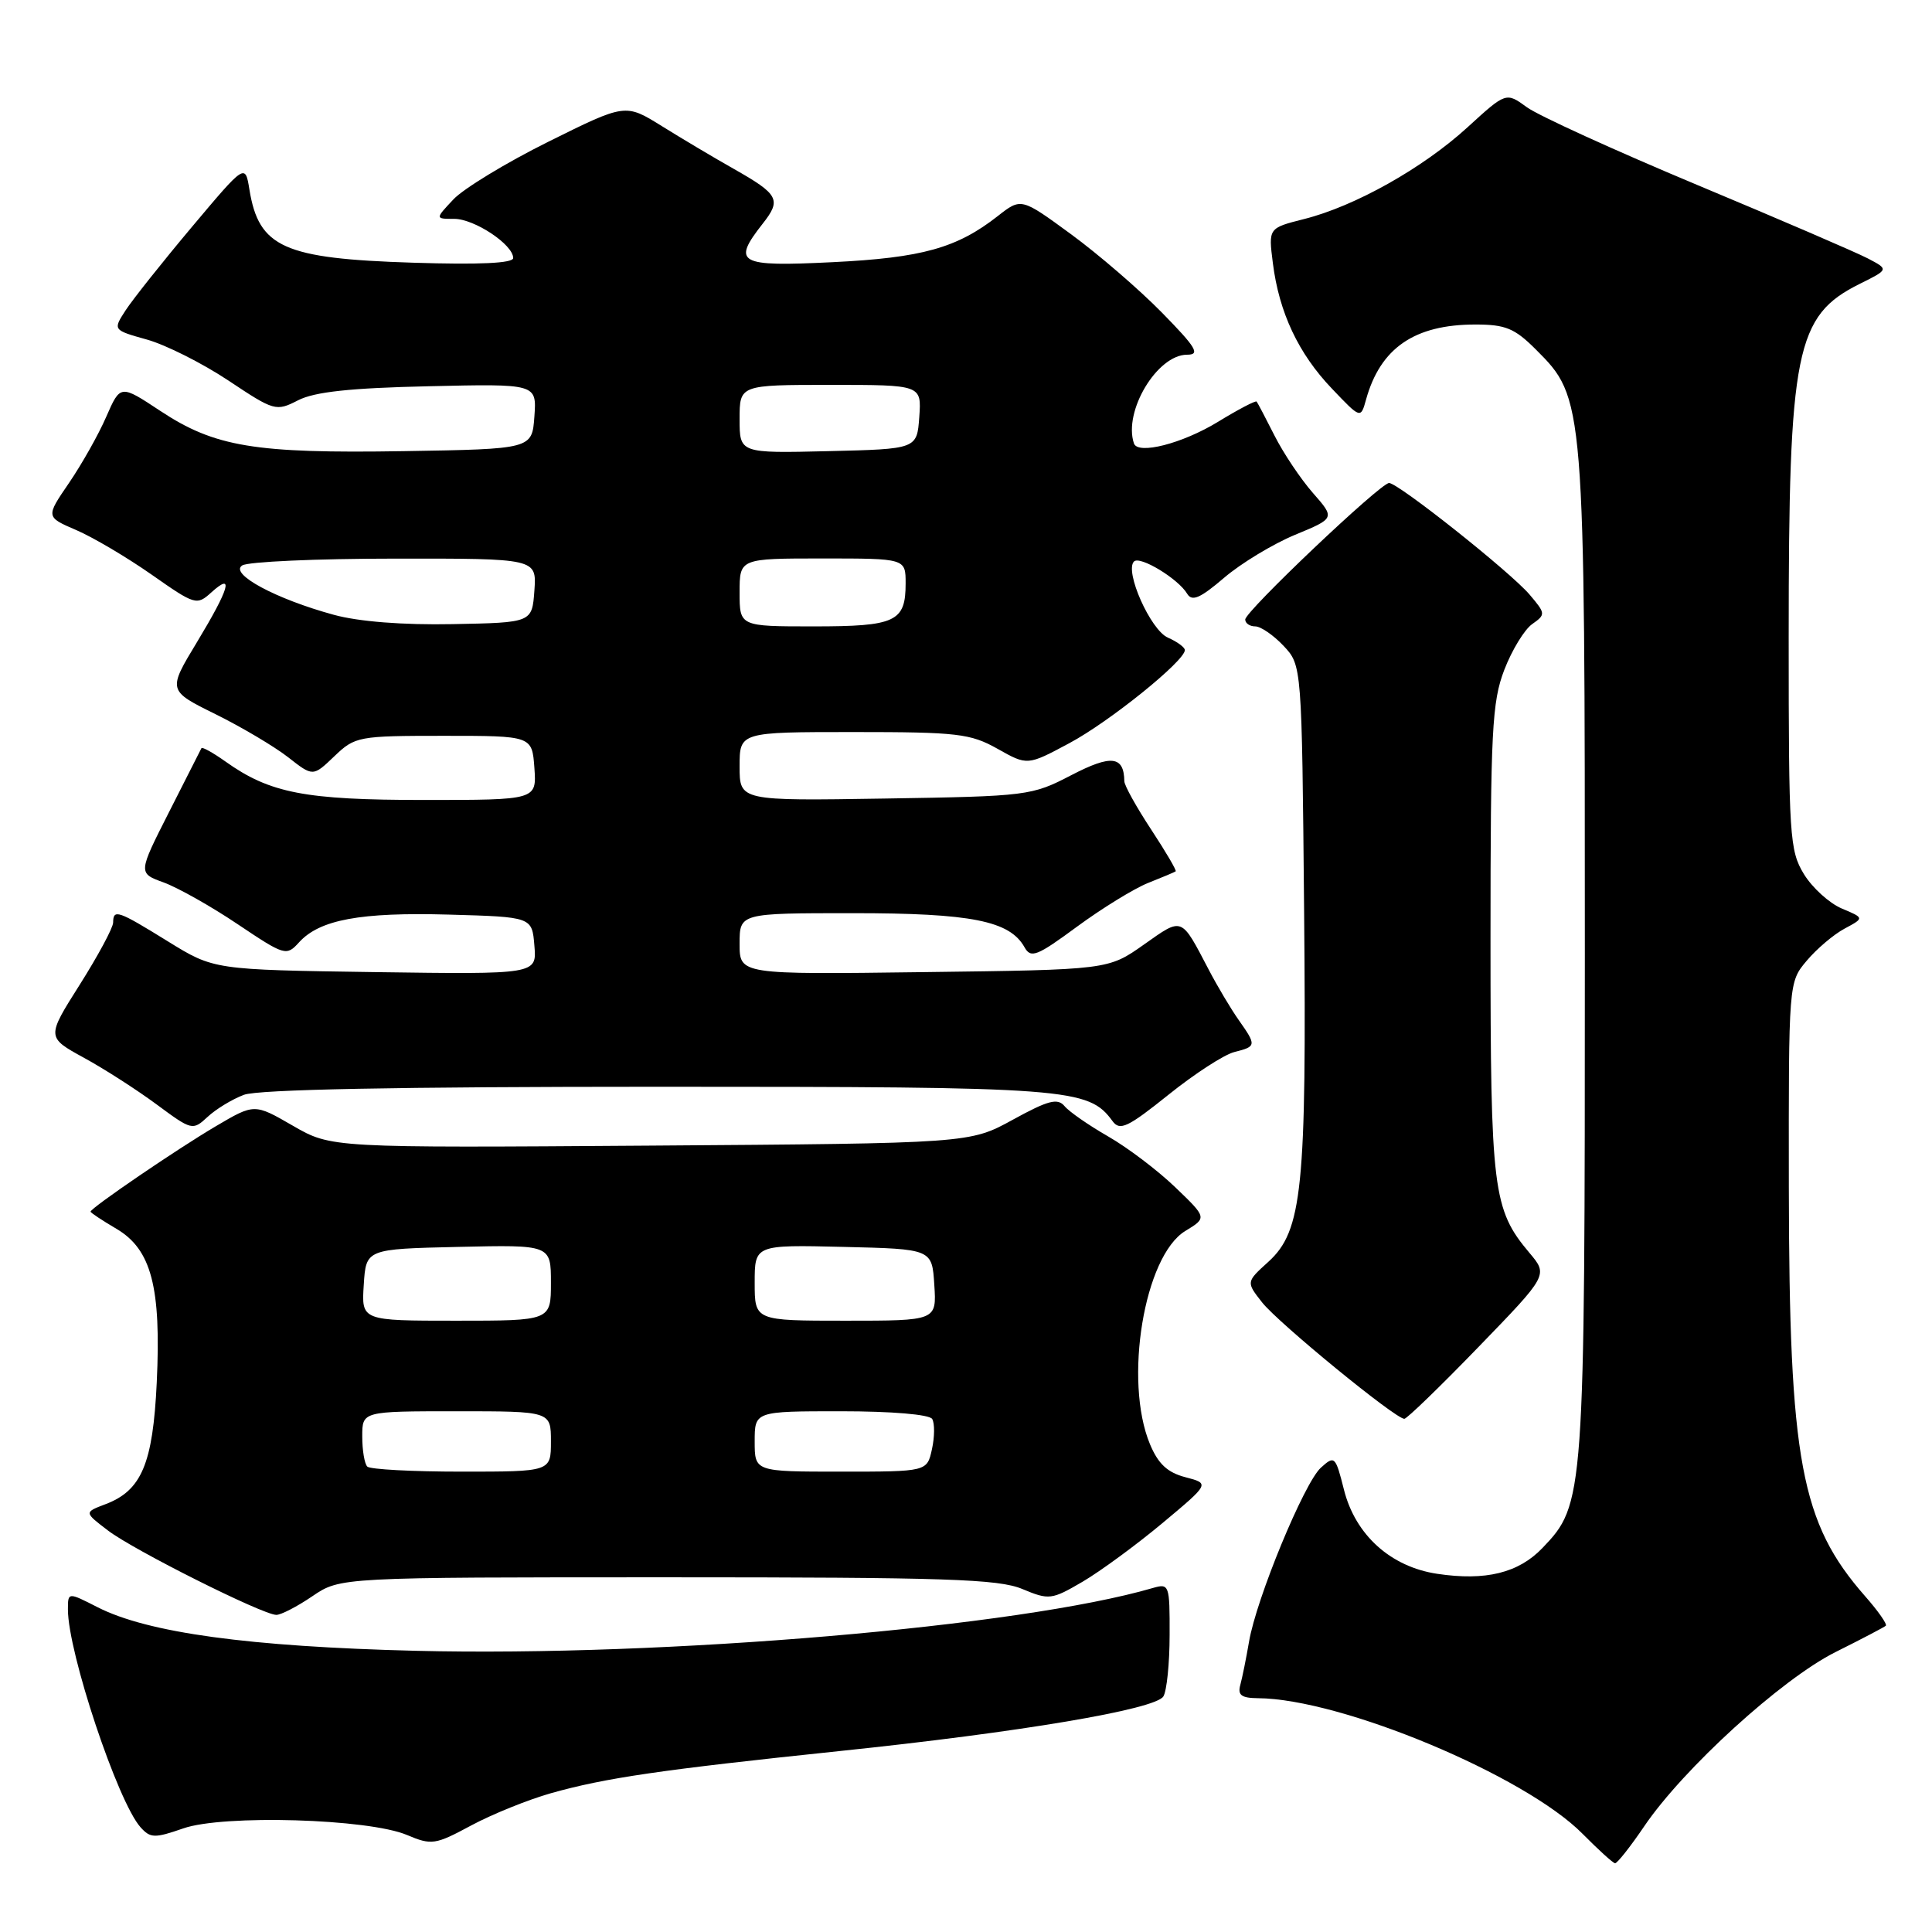 <?xml version="1.0" encoding="UTF-8" standalone="no"?>
<!DOCTYPE svg PUBLIC "-//W3C//DTD SVG 1.1//EN" "http://www.w3.org/Graphics/SVG/1.1/DTD/svg11.dtd" >
<svg xmlns="http://www.w3.org/2000/svg" xmlns:xlink="http://www.w3.org/1999/xlink" version="1.1" viewBox="0 0 256 256">
 <g >
 <path fill="currentColor"
d=" M 217.85 242.02 C 223.03 234.37 236.06 222.50 243.19 218.92 C 246.66 217.19 249.67 215.61 249.88 215.42 C 250.09 215.22 248.86 213.46 247.14 211.51 C 238.61 201.79 237.08 193.61 237.03 157.33 C 237.00 130.15 237.00 130.15 239.40 127.30 C 240.72 125.73 242.98 123.81 244.43 123.04 C 247.04 121.64 247.04 121.64 244.04 120.38 C 242.39 119.68 240.13 117.63 239.02 115.81 C 237.13 112.70 237.01 110.82 237.01 84.50 C 237.01 46.35 237.92 41.84 246.45 37.60 C 250.28 35.70 250.28 35.70 247.49 34.24 C 245.96 33.44 235.79 29.06 224.90 24.51 C 214.00 19.95 203.84 15.32 202.32 14.21 C 199.56 12.20 199.56 12.20 194.45 16.87 C 188.53 22.28 179.52 27.34 172.78 29.03 C 168.07 30.22 168.07 30.22 168.66 34.86 C 169.48 41.40 172.05 46.86 176.49 51.50 C 180.30 55.50 180.30 55.50 181.01 52.94 C 182.91 46.10 187.44 43.00 195.50 43.00 C 199.48 43.00 200.70 43.50 203.50 46.30 C 209.99 52.79 210.00 52.86 210.00 126.52 C 210.00 198.60 209.95 199.31 204.38 205.12 C 201.21 208.43 196.85 209.50 190.45 208.54 C 184.27 207.62 179.59 203.39 178.08 197.39 C 176.96 192.94 176.84 192.83 175.02 194.48 C 172.81 196.48 166.46 211.85 165.50 217.55 C 165.13 219.72 164.61 222.29 164.35 223.25 C 163.97 224.61 164.49 225.00 166.68 225.02 C 177.73 225.09 202.07 235.26 209.71 243.00 C 211.80 245.11 213.72 246.86 214.00 246.89 C 214.28 246.92 216.01 244.73 217.85 242.02 Z  M 73.00 237.61 C 80.25 235.57 87.53 234.51 111.20 232.03 C 135.20 229.53 153.06 226.51 154.15 224.79 C 154.60 224.08 154.98 220.41 154.98 216.63 C 155.00 209.98 154.93 209.79 152.75 210.42 C 135.20 215.54 88.14 219.55 55.12 218.74 C 33.00 218.19 19.58 216.36 12.92 212.96 C 9.00 210.96 9.00 210.96 9.00 213.27 C 9.00 218.95 15.60 238.75 18.62 242.12 C 19.93 243.58 20.49 243.59 24.29 242.27 C 29.60 240.42 48.82 240.98 53.94 243.15 C 57.19 244.52 57.67 244.45 62.44 241.88 C 65.22 240.39 69.97 238.47 73.00 237.61 Z  M 41.40 211.50 C 45.09 209.00 45.09 209.00 88.42 209.00 C 125.27 209.00 132.31 209.23 135.46 210.55 C 139.01 212.03 139.34 211.99 143.46 209.58 C 145.82 208.19 150.58 204.70 154.03 201.82 C 160.30 196.58 160.30 196.58 157.08 195.74 C 154.70 195.12 153.47 193.98 152.38 191.37 C 148.87 182.96 151.61 166.42 157.06 163.11 C 159.94 161.36 159.94 161.36 155.72 157.31 C 153.40 155.08 149.40 152.05 146.83 150.58 C 144.27 149.11 141.67 147.31 141.06 146.57 C 140.14 145.47 138.90 145.79 134.22 148.36 C 128.50 151.50 128.50 151.50 86.19 151.80 C 43.89 152.10 43.89 152.10 38.80 149.16 C 33.71 146.22 33.71 146.22 28.60 149.23 C 23.47 152.25 12.00 160.07 12.00 160.55 C 12.00 160.69 13.55 161.72 15.44 162.83 C 20.06 165.56 21.37 170.56 20.77 183.19 C 20.26 193.96 18.76 197.51 13.96 199.32 C 11.14 200.39 11.14 200.39 14.32 202.81 C 17.73 205.41 34.77 213.95 36.61 213.98 C 37.22 213.99 39.38 212.88 41.40 211.50 Z  M 195.92 178.47 C 205.14 168.95 205.14 168.95 202.65 166.00 C 197.81 160.25 197.50 157.72 197.50 124.50 C 197.50 96.83 197.70 92.99 199.33 88.75 C 200.34 86.13 202.00 83.41 203.03 82.69 C 204.82 81.43 204.81 81.30 202.69 78.80 C 200.19 75.84 185.28 64.00 184.06 64.00 C 182.92 64.00 165.00 81.00 165.00 82.09 C 165.00 82.59 165.60 83.00 166.33 83.00 C 167.05 83.00 168.74 84.16 170.08 85.58 C 172.50 88.16 172.50 88.16 172.80 120.58 C 173.14 157.45 172.57 163.09 168.07 167.19 C 165.11 169.87 165.11 169.87 167.24 172.58 C 169.38 175.30 184.89 188.00 186.08 188.00 C 186.42 188.00 190.85 183.71 195.92 178.47 Z  M 32.32 145.07 C 34.18 144.36 52.72 144.00 87.10 144.00 C 141.80 144.00 144.22 144.18 147.42 148.56 C 148.39 149.88 149.43 149.39 154.84 145.05 C 158.29 142.28 162.22 139.73 163.56 139.40 C 166.49 138.66 166.51 138.53 164.13 135.15 C 163.10 133.69 161.32 130.70 160.17 128.50 C 156.45 121.40 156.75 121.51 151.56 125.17 C 146.84 128.50 146.84 128.50 122.42 128.81 C 98.00 129.13 98.00 129.13 98.00 125.06 C 98.00 121.00 98.00 121.00 113.03 121.00 C 128.70 121.00 133.79 122.01 135.75 125.51 C 136.59 127.02 137.39 126.71 142.72 122.78 C 146.04 120.34 150.27 117.74 152.12 117.00 C 153.98 116.26 155.63 115.57 155.78 115.46 C 155.94 115.36 154.47 112.86 152.53 109.91 C 150.59 106.96 148.99 104.09 148.98 103.52 C 148.93 100.16 147.26 99.96 141.96 102.71 C 136.71 105.44 136.18 105.51 117.30 105.81 C 98.00 106.12 98.00 106.12 98.00 101.56 C 98.00 97.00 98.00 97.00 113.11 97.00 C 126.88 97.00 128.58 97.20 132.18 99.22 C 136.14 101.45 136.14 101.45 141.70 98.47 C 146.99 95.65 157.00 87.58 157.00 86.14 C 157.00 85.78 155.99 85.03 154.75 84.49 C 152.45 83.48 148.98 75.68 150.26 74.40 C 151.05 73.61 156.13 76.69 157.31 78.68 C 157.95 79.74 159.03 79.27 162.20 76.56 C 164.43 74.65 168.66 72.09 171.59 70.87 C 176.91 68.67 176.91 68.67 173.96 65.31 C 172.34 63.46 170.05 60.04 168.88 57.72 C 167.71 55.40 166.64 53.37 166.51 53.21 C 166.37 53.05 164.06 54.26 161.38 55.90 C 156.66 58.78 150.76 60.29 150.25 58.75 C 148.83 54.50 153.33 47.00 157.30 47.00 C 159.07 47.00 158.51 46.06 153.97 41.43 C 150.96 38.36 145.53 33.68 141.91 31.03 C 135.31 26.20 135.31 26.20 132.21 28.63 C 126.80 32.87 122.18 34.16 110.31 34.74 C 97.81 35.36 96.95 34.88 101.06 29.64 C 103.57 26.46 103.20 25.76 97.20 22.36 C 94.61 20.90 90.33 18.35 87.68 16.70 C 82.87 13.71 82.87 13.71 72.68 18.77 C 67.08 21.55 61.41 25.00 60.08 26.42 C 57.65 29.00 57.65 29.00 60.19 29.00 C 62.86 29.00 68.00 32.41 68.00 34.19 C 68.00 34.88 63.55 35.09 54.75 34.81 C 37.60 34.27 34.30 32.80 33.05 25.12 C 32.49 21.67 32.49 21.67 25.42 30.08 C 21.53 34.71 17.58 39.68 16.65 41.11 C 14.95 43.73 14.95 43.73 19.49 45.00 C 21.98 45.70 26.83 48.14 30.26 50.42 C 36.34 54.47 36.57 54.54 39.50 53.04 C 41.68 51.92 46.43 51.41 56.81 51.18 C 71.12 50.85 71.12 50.85 70.81 55.18 C 70.50 59.50 70.50 59.50 53.50 59.78 C 33.75 60.10 28.46 59.22 21.23 54.44 C 15.95 50.95 15.95 50.95 14.08 55.22 C 13.06 57.58 10.83 61.52 9.14 64.00 C 6.06 68.50 6.06 68.50 10.11 70.24 C 12.34 71.20 16.83 73.86 20.09 76.14 C 25.85 80.18 26.07 80.25 28.01 78.49 C 31.05 75.74 30.40 77.97 26.11 85.07 C 22.22 91.50 22.22 91.50 28.55 94.63 C 32.03 96.35 36.36 98.92 38.18 100.34 C 41.47 102.92 41.47 102.92 44.30 100.21 C 47.05 97.58 47.47 97.50 58.81 97.50 C 70.50 97.50 70.50 97.50 70.81 101.75 C 71.11 106.00 71.11 106.00 56.18 106.00 C 40.42 106.00 35.76 105.10 29.88 100.91 C 28.23 99.74 26.80 98.94 26.69 99.14 C 26.59 99.34 24.65 103.15 22.40 107.60 C 18.29 115.70 18.29 115.70 21.69 116.93 C 23.55 117.61 27.97 120.09 31.49 122.46 C 37.73 126.64 37.95 126.71 39.62 124.87 C 42.35 121.86 47.72 120.86 59.50 121.19 C 70.50 121.50 70.50 121.50 70.81 125.31 C 71.13 129.11 71.13 129.11 49.73 128.81 C 28.34 128.50 28.34 128.50 22.27 124.75 C 15.59 120.62 15.01 120.42 14.99 122.25 C 14.98 122.94 12.99 126.64 10.57 130.47 C 6.16 137.44 6.16 137.44 11.12 140.16 C 13.85 141.65 18.20 144.45 20.79 146.37 C 25.41 149.79 25.54 149.82 27.50 148.00 C 28.60 146.97 30.77 145.65 32.32 145.07 Z  M 48.67 194.33 C 48.30 193.97 48.00 192.17 48.00 190.33 C 48.00 187.00 48.00 187.00 60.50 187.00 C 73.00 187.00 73.00 187.00 73.00 191.00 C 73.00 195.00 73.00 195.00 61.17 195.00 C 54.66 195.00 49.03 194.70 48.67 194.33 Z  M 100.00 191.00 C 100.00 187.00 100.00 187.00 111.44 187.00 C 118.17 187.00 123.14 187.42 123.52 188.02 C 123.86 188.59 123.85 190.39 123.49 192.02 C 122.84 195.00 122.84 195.00 111.42 195.00 C 100.00 195.00 100.00 195.00 100.00 191.00 Z  M 48.20 170.25 C 48.50 165.50 48.50 165.50 60.75 165.22 C 73.00 164.94 73.00 164.94 73.00 169.97 C 73.00 175.00 73.00 175.00 60.45 175.00 C 47.89 175.00 47.89 175.00 48.20 170.25 Z  M 100.00 169.97 C 100.00 164.94 100.00 164.94 111.75 165.22 C 123.50 165.50 123.50 165.50 123.80 170.25 C 124.11 175.00 124.11 175.00 112.05 175.00 C 100.00 175.00 100.00 175.00 100.00 169.97 Z  M 44.25 81.47 C 36.54 79.37 30.34 76.03 32.10 74.92 C 32.87 74.43 41.96 74.02 52.31 74.02 C 71.11 74.00 71.11 74.00 70.81 78.25 C 70.50 82.50 70.50 82.50 60.00 82.70 C 53.40 82.83 47.55 82.37 44.25 81.47 Z  M 98.00 78.50 C 98.00 74.00 98.00 74.00 109.00 74.00 C 120.00 74.00 120.00 74.00 120.00 77.30 C 120.00 82.39 118.70 83.00 107.80 83.00 C 98.00 83.00 98.00 83.00 98.00 78.50 Z  M 98.00 55.53 C 98.00 51.00 98.00 51.00 110.06 51.00 C 122.11 51.00 122.11 51.00 121.81 55.25 C 121.50 59.50 121.50 59.50 109.75 59.78 C 98.00 60.06 98.00 60.06 98.00 55.53 Z "/>
</g>
</svg>